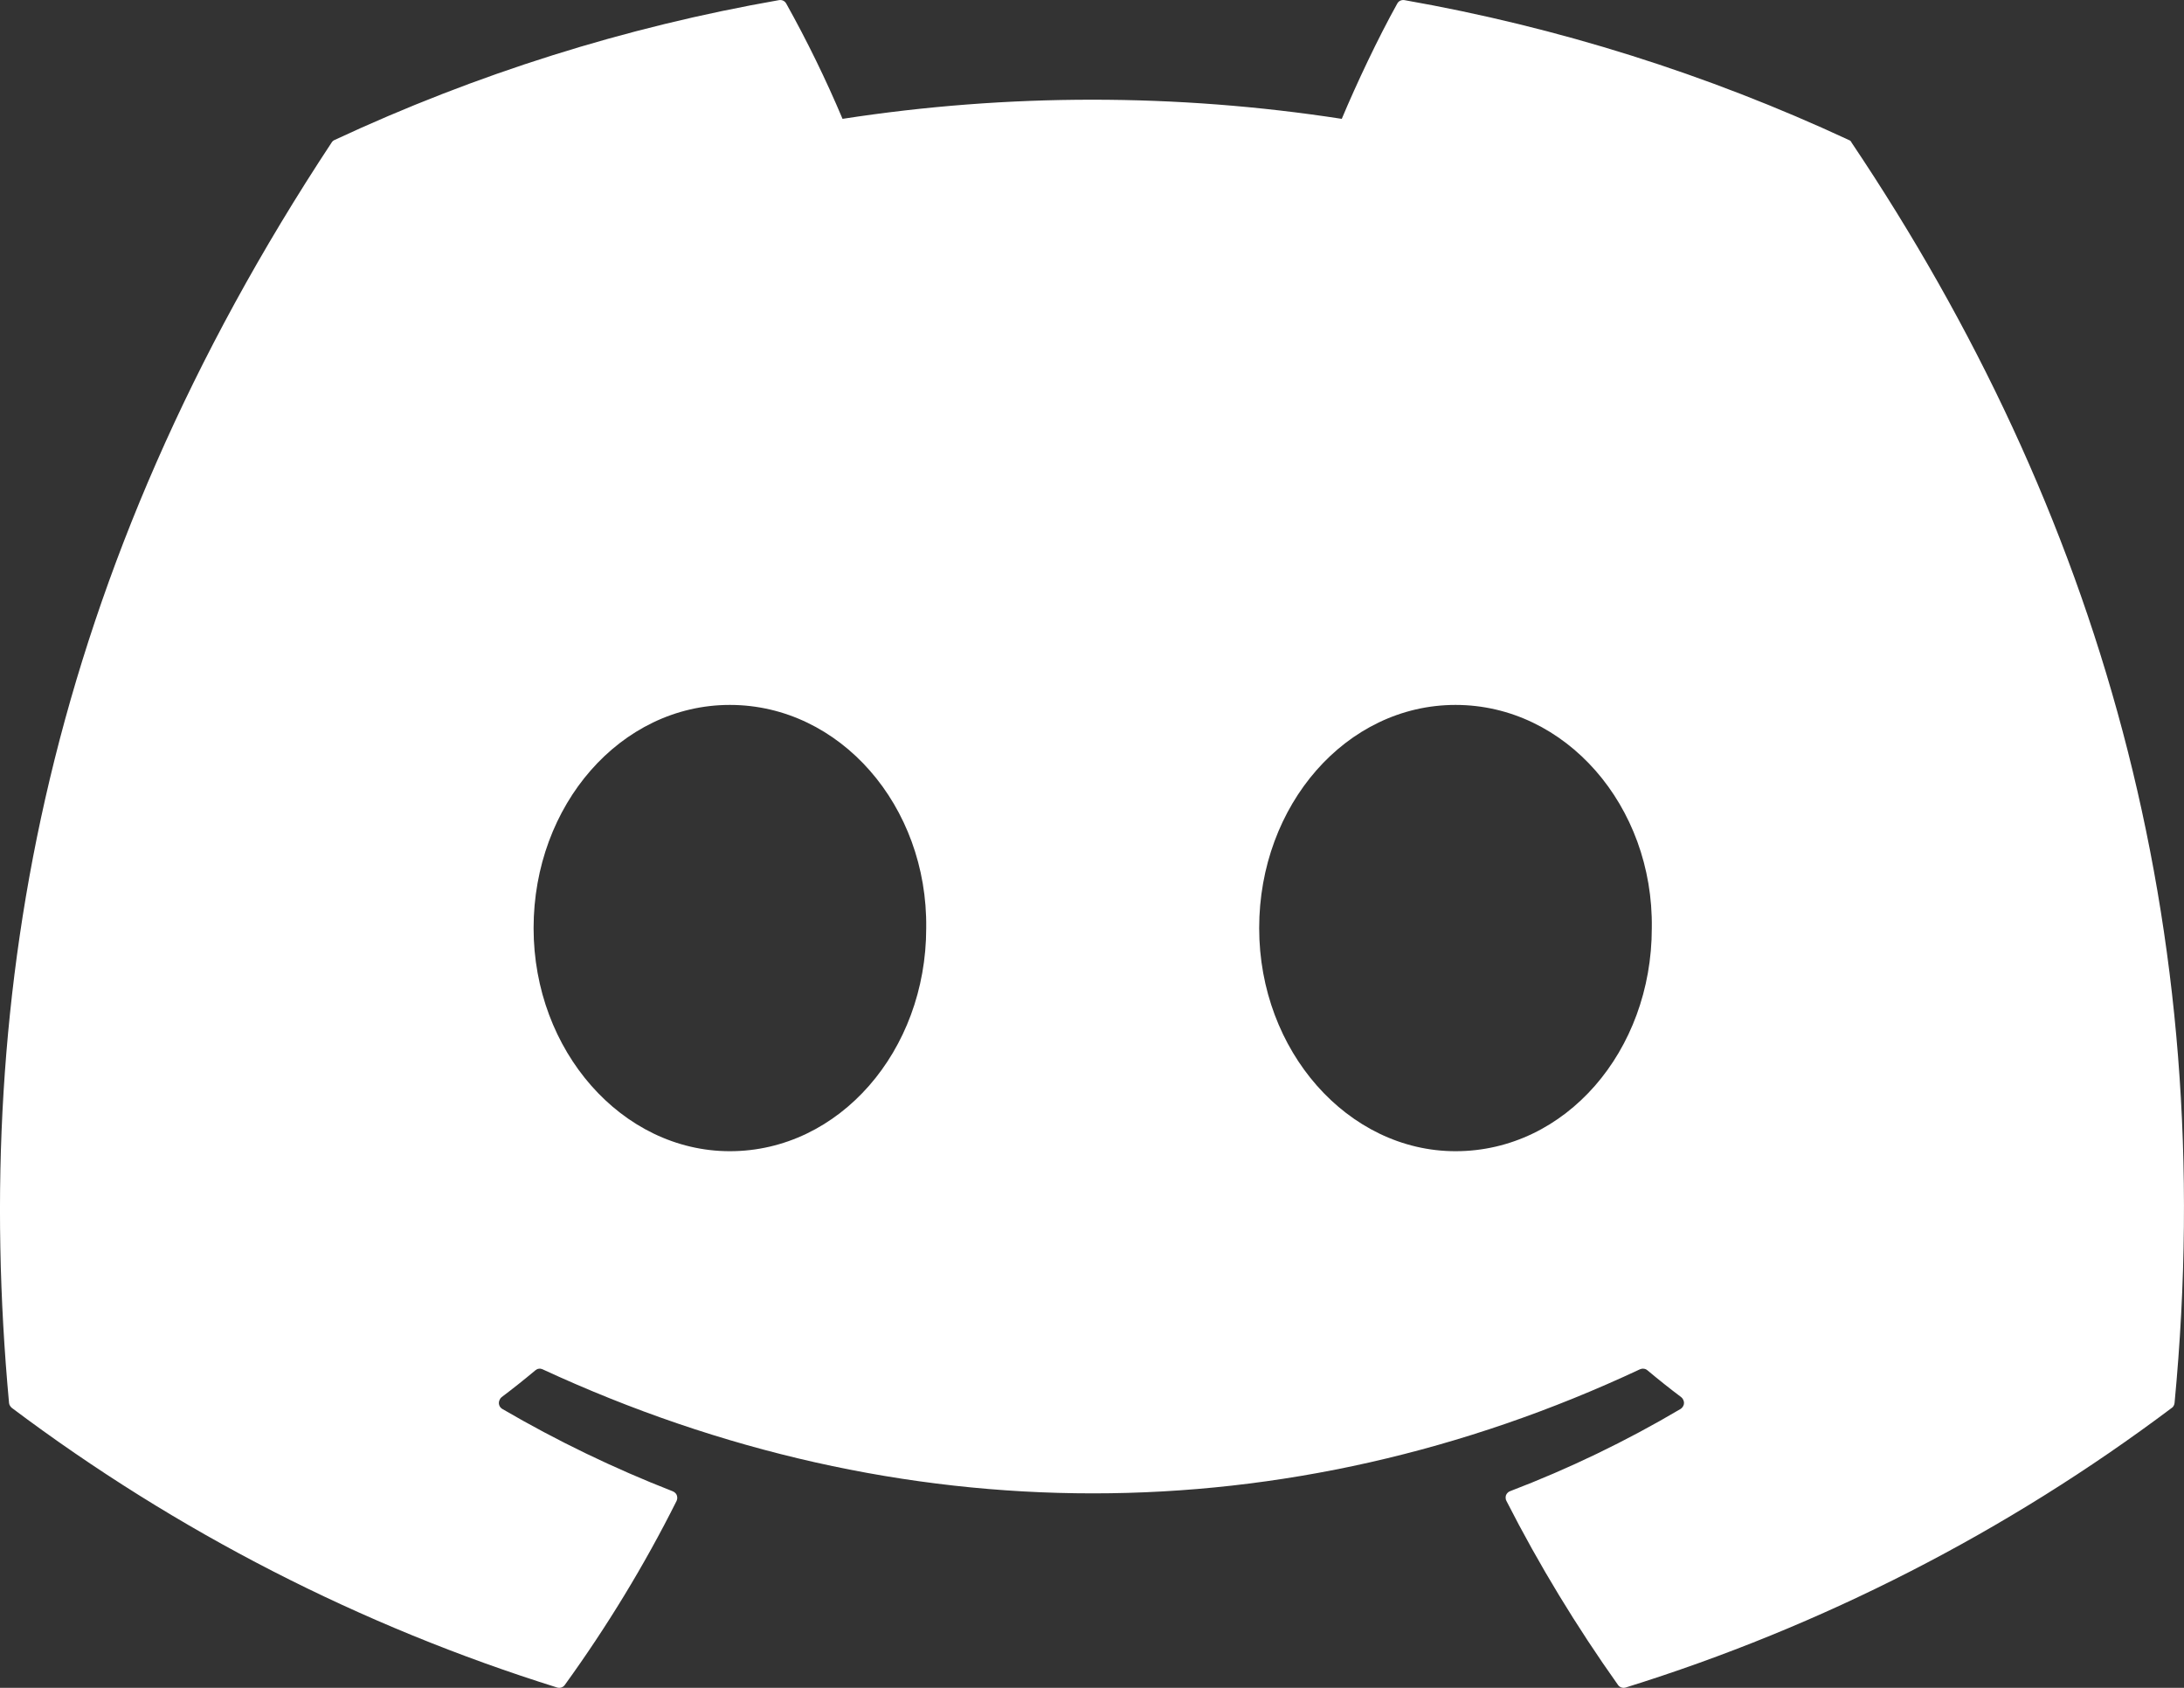 <svg width="22" height="17" viewBox="0 0 22 17" fill="none" xmlns="http://www.w3.org/2000/svg">
<rect x="0" y="0" width="22" height="17" fill="#333333" stroke="none"/>
<path d="M18.624 1.41C17.198 0.747 15.693 0.273 14.146 0.001C14.132 -0.001 14.118 0.001 14.105 0.007C14.092 0.013 14.082 0.023 14.075 0.036C13.881 0.384 13.666 0.84 13.516 1.197C11.849 0.94 10.154 0.94 8.487 1.197C8.319 0.799 8.13 0.412 7.92 0.036C7.913 0.023 7.902 0.013 7.89 0.007C7.877 0.001 7.863 -0.001 7.849 0.001C6.302 0.271 4.796 0.745 3.37 1.41C3.358 1.415 3.348 1.424 3.341 1.435C0.49 5.755 -0.293 9.969 0.091 14.13C0.092 14.149 0.105 14.169 0.12 14.181C1.78 15.428 3.638 16.38 5.613 16.997C5.627 17.001 5.642 17.001 5.656 16.996C5.67 16.991 5.682 16.982 5.69 16.97C6.113 16.385 6.49 15.767 6.815 15.118C6.821 15.104 6.824 15.089 6.821 15.074C6.819 15.059 6.812 15.046 6.801 15.036C6.794 15.029 6.785 15.024 6.776 15.02C6.184 14.789 5.61 14.512 5.06 14.191C5.045 14.182 5.033 14.168 5.028 14.15C5.023 14.133 5.025 14.115 5.033 14.099C5.037 14.088 5.044 14.079 5.053 14.072C5.169 13.985 5.284 13.893 5.394 13.801C5.404 13.793 5.416 13.787 5.428 13.786C5.44 13.784 5.453 13.786 5.464 13.791C9.066 15.458 12.964 15.458 16.521 13.791C16.533 13.786 16.546 13.784 16.558 13.786C16.571 13.787 16.583 13.792 16.594 13.801C16.704 13.893 16.819 13.985 16.935 14.072C16.944 14.079 16.951 14.088 16.956 14.099C16.961 14.11 16.964 14.121 16.963 14.133C16.963 14.145 16.959 14.156 16.953 14.166C16.947 14.176 16.939 14.185 16.929 14.191C16.381 14.515 15.806 14.792 15.212 15.019C15.202 15.022 15.194 15.028 15.187 15.035C15.179 15.042 15.174 15.051 15.17 15.061C15.167 15.07 15.166 15.08 15.167 15.09C15.167 15.1 15.17 15.109 15.175 15.118C15.505 15.766 15.883 16.385 16.298 16.97C16.306 16.982 16.318 16.991 16.332 16.996C16.346 17.001 16.361 17.001 16.375 16.997C18.353 16.382 20.214 15.43 21.876 14.181C21.885 14.175 21.892 14.168 21.896 14.159C21.901 14.15 21.904 14.14 21.905 14.13C22.364 9.319 21.137 5.14 18.652 1.437C18.649 1.431 18.646 1.425 18.641 1.42C18.636 1.416 18.631 1.412 18.624 1.41V1.41ZM7.352 11.595C6.267 11.595 5.375 10.586 5.375 9.348C5.375 8.109 6.251 7.1 7.352 7.1C8.462 7.1 9.346 8.118 9.33 9.348C9.33 10.586 8.454 11.595 7.352 11.595ZM14.662 11.595C13.578 11.595 12.684 10.586 12.684 9.348C12.684 8.109 13.56 7.1 14.662 7.1C15.771 7.1 16.657 8.118 16.639 9.348C16.639 10.586 15.771 11.595 14.662 11.595Z" fill="white"/>
</svg>
